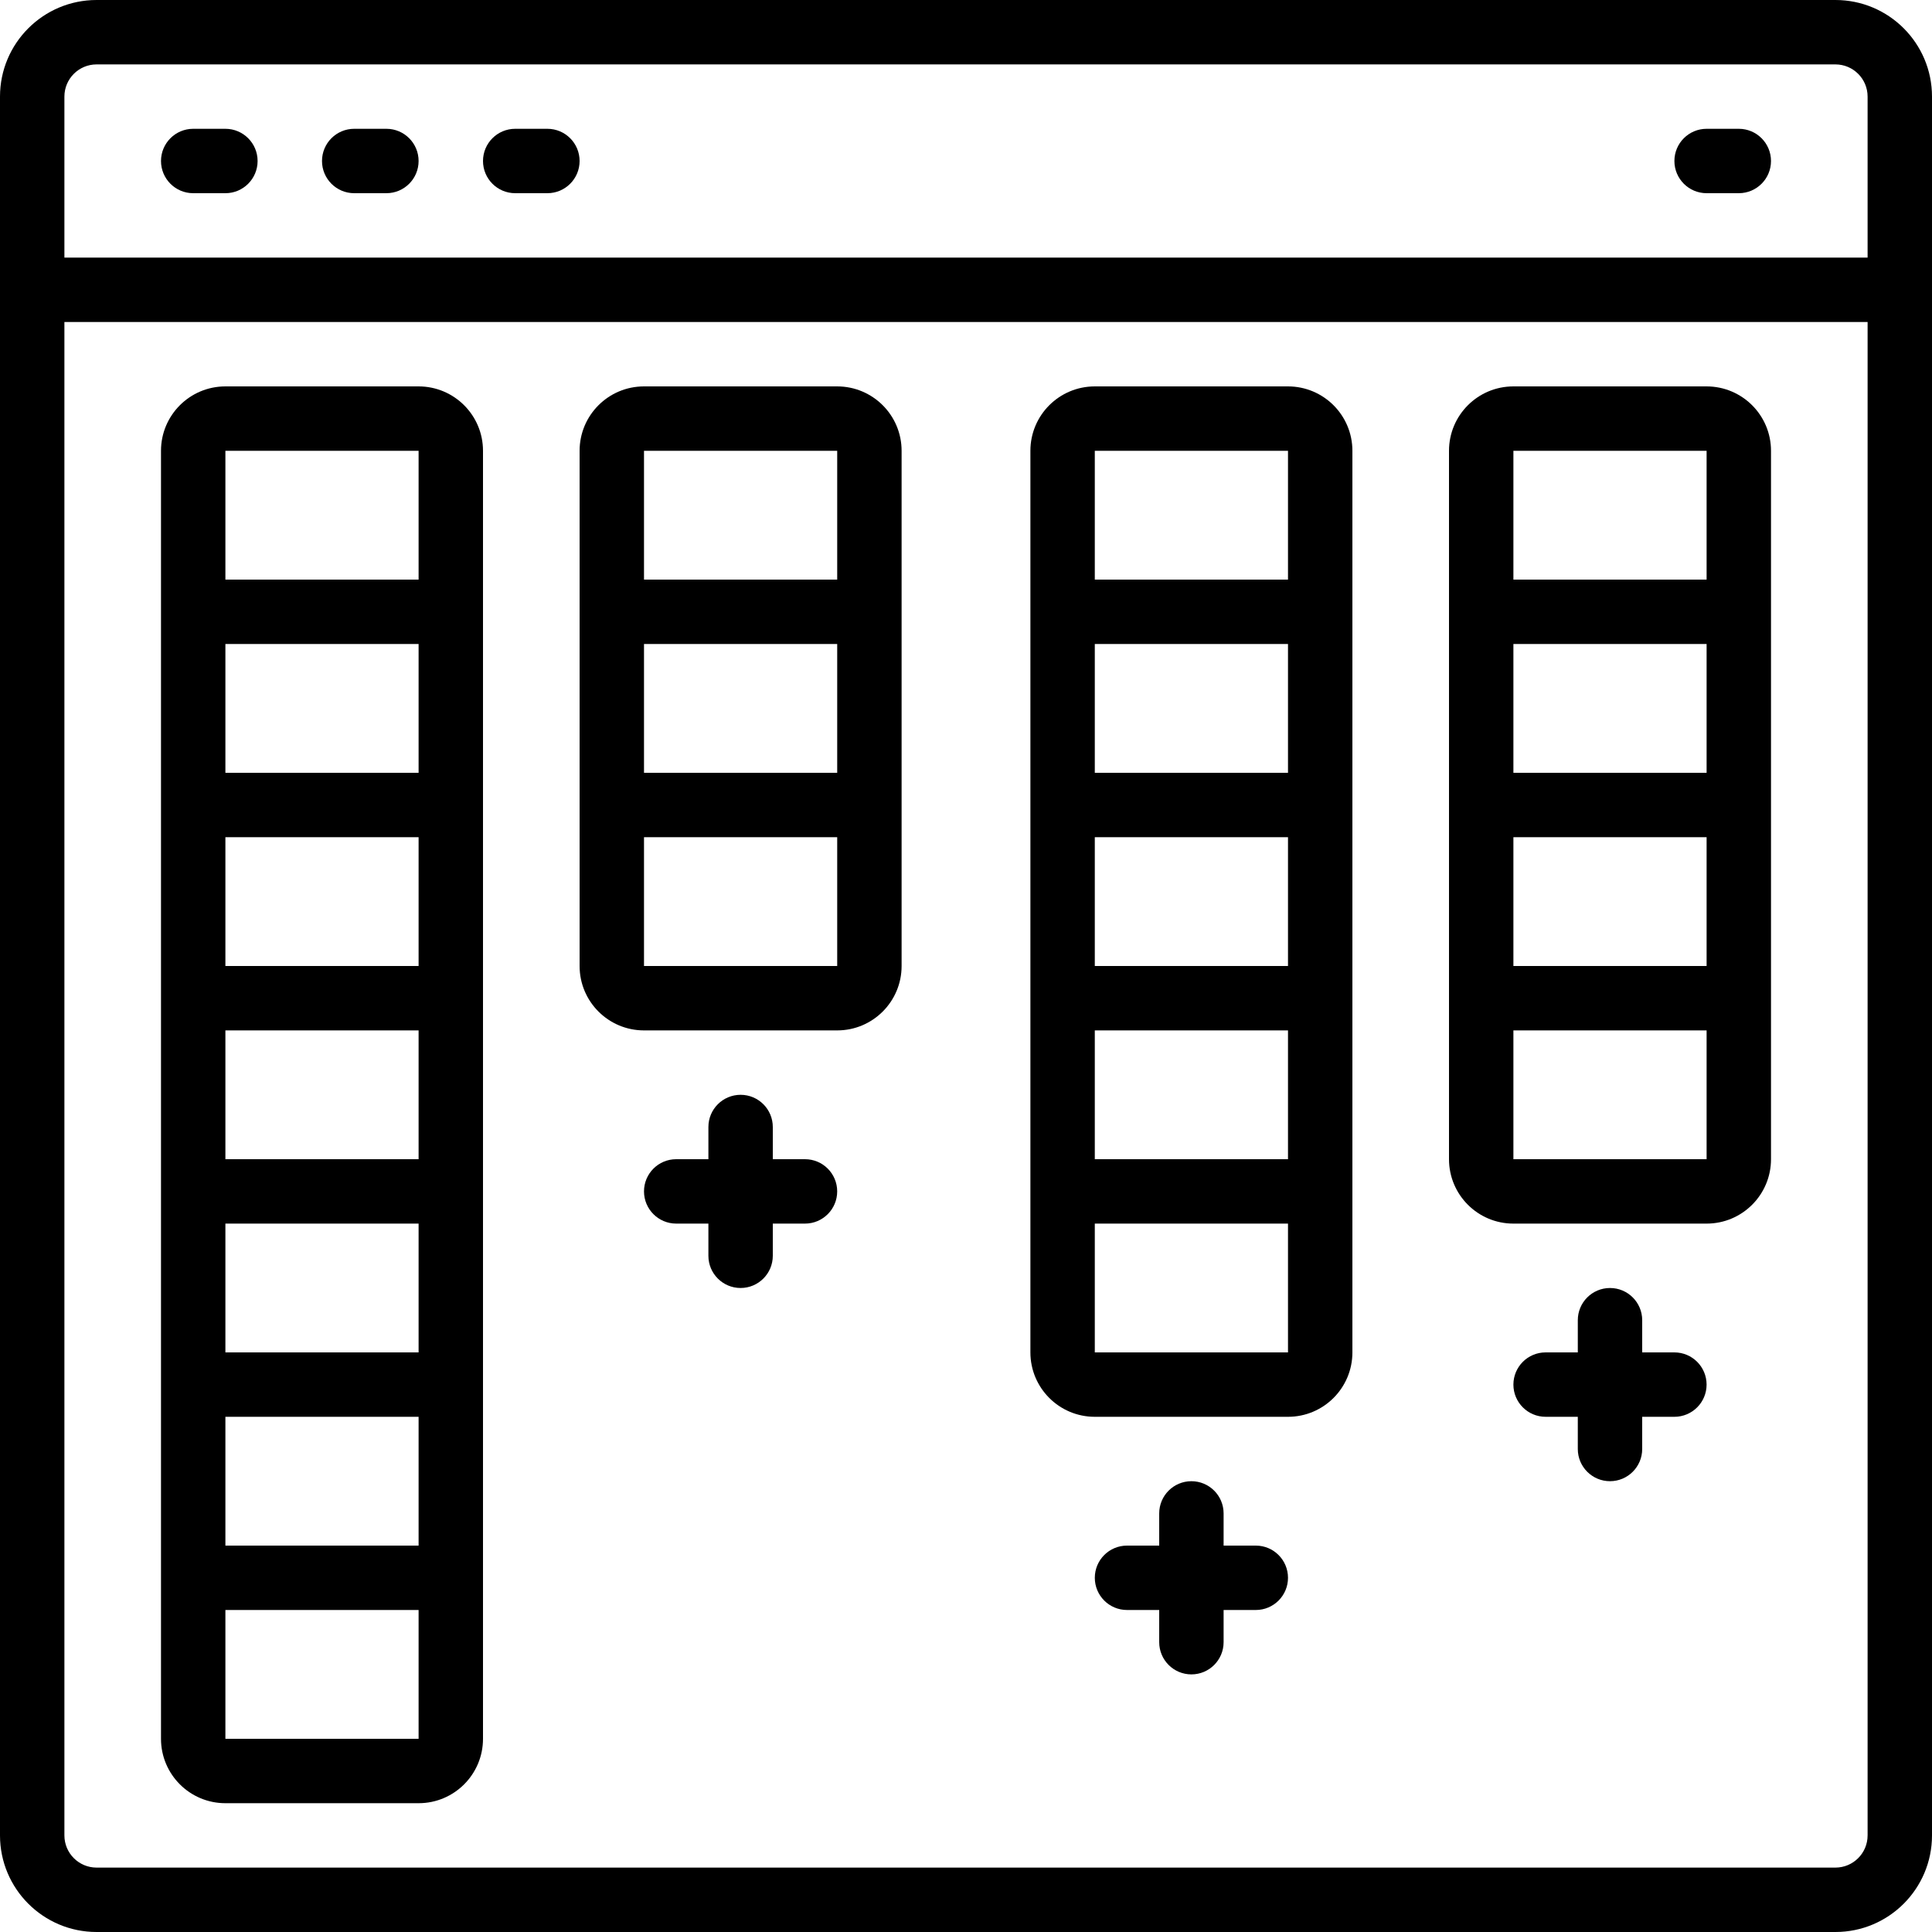<?xml version="1.0" encoding="iso-8859-1"?>
<!-- Generator: Adobe Illustrator 21.0.0, SVG Export Plug-In . SVG Version: 6.00 Build 0)  -->
<svg version="1.1" id="Capa_1" xmlns="http://www.w3.org/2000/svg" xmlns:xlink="http://www.w3.org/1999/xlink" x="0px" y="0px"
	 viewBox="0 0 512 512" style="enable-background:new 0 0 512 512;" xml:space="preserve">
<g>
	<g>
		<g>
			<path d="M486.4,0H25.6C11.461,0,0,11.461,0,25.6v460.8C0,500.539,11.461,512,25.6,512h460.8c14.138,0,25.6-11.461,25.6-25.6V25.6
				C512,11.461,500.539,0,486.4,0z M494.933,486.4c0,4.713-3.82,8.533-8.533,8.533H25.6c-4.713,0-8.533-3.82-8.533-8.533V85.333
				h477.867V486.4z M494.933,68.267H17.067V25.6c0-4.713,3.82-8.533,8.533-8.533h460.8c4.713,0,8.533,3.82,8.533,8.533V68.267z"/>
			<path d="M59.733,34.133H51.2c-4.713,0-8.533,3.82-8.533,8.533S46.487,51.2,51.2,51.2h8.533c4.713,0,8.533-3.82,8.533-8.533
				S64.446,34.133,59.733,34.133z"/>
			<path d="M102.4,34.133h-8.533c-4.713,0-8.533,3.82-8.533,8.533s3.821,8.533,8.533,8.533h8.533c4.713,0,8.533-3.82,8.533-8.533
				S107.113,34.133,102.4,34.133z"/>
			<path d="M145.067,34.133h-8.533c-4.713,0-8.533,3.82-8.533,8.533s3.82,8.533,8.533,8.533h8.533c4.713,0,8.533-3.82,8.533-8.533
				S149.779,34.133,145.067,34.133z"/>
			<path d="M460.8,34.133h-8.533c-4.713,0-8.533,3.82-8.533,8.533s3.821,8.533,8.533,8.533h8.533c4.713,0,8.533-3.82,8.533-8.533
				S465.513,34.133,460.8,34.133z"/>
			<path d="M59.733,477.867h51.2c9.426,0,17.067-7.641,17.067-17.067V119.467c0-9.426-7.641-17.067-17.067-17.067h-51.2
				c-9.426,0-17.067,7.641-17.067,17.067V460.8C42.667,470.226,50.308,477.867,59.733,477.867z M59.733,119.467h51.2V153.6h-51.2
				V119.467z M59.733,170.667h51.2V204.8h-51.2V170.667z M59.733,221.867h51.2V256h-51.2V221.867z M59.733,273.067h51.2V307.2h-51.2
				V273.067z M59.733,324.267h51.2V358.4h-51.2V324.267z M59.733,375.467h51.2V409.6h-51.2V375.467z M59.733,426.667h51.2V460.8
				h-51.2V426.667z"/>
			<path d="M170.667,273.067h51.2c9.426,0,17.067-7.641,17.067-17.067V119.467c0-9.426-7.641-17.067-17.067-17.067h-51.2
				c-9.426,0-17.067,7.641-17.067,17.067V256C153.6,265.426,161.241,273.067,170.667,273.067z M170.667,119.467h51.2V153.6h-51.2
				V119.467z M170.667,170.667h51.2V204.8h-51.2V170.667z M170.667,221.867h51.2V256h-51.2V221.867z"/>
			<path d="M290.133,375.467h51.2c9.426,0,17.067-7.641,17.067-17.067V119.467c0-9.426-7.641-17.067-17.067-17.067h-51.2
				c-9.426,0-17.067,7.641-17.067,17.067V358.4C273.067,367.826,280.708,375.467,290.133,375.467z M290.133,119.467h51.2V153.6
				h-51.2V119.467z M290.133,170.667h51.2V204.8h-51.2V170.667z M290.133,221.867h51.2V256h-51.2V221.867z M290.133,273.067h51.2
				V307.2h-51.2V273.067z M290.133,324.267h51.2V358.4h-51.2V324.267z"/>
			<path d="M401.067,324.267h51.2c9.426,0,17.067-7.641,17.067-17.067V119.467c0-9.426-7.641-17.067-17.067-17.067h-51.2
				c-9.426,0-17.067,7.641-17.067,17.067V307.2C384,316.626,391.641,324.267,401.067,324.267z M401.067,119.467h51.2V153.6h-51.2
				V119.467z M401.067,170.667h51.2V204.8h-51.2V170.667z M401.067,221.867h51.2V256h-51.2V221.867z M401.067,273.067h51.2V307.2
				h-51.2V273.067z"/>
			<path d="M213.333,307.2H204.8v-8.533c0-4.713-3.82-8.533-8.533-8.533s-8.533,3.82-8.533,8.533v8.533H179.2
				c-4.713,0-8.533,3.82-8.533,8.533s3.82,8.533,8.533,8.533h8.533v8.533c0,4.713,3.82,8.533,8.533,8.533s8.533-3.821,8.533-8.533
				v-8.533h8.533c4.713,0,8.533-3.82,8.533-8.533S218.046,307.2,213.333,307.2z"/>
			<path d="M332.8,409.6h-8.533v-8.533c0-4.713-3.82-8.533-8.533-8.533s-8.533,3.821-8.533,8.533v8.533h-8.533
				c-4.713,0-8.533,3.82-8.533,8.533s3.82,8.533,8.533,8.533h8.533v8.533c0,4.713,3.82,8.533,8.533,8.533s8.533-3.82,8.533-8.533
				v-8.533h8.533c4.713,0,8.533-3.82,8.533-8.533S337.513,409.6,332.8,409.6z"/>
			<path d="M443.733,358.4H435.2v-8.533c0-4.713-3.82-8.533-8.533-8.533s-8.533,3.82-8.533,8.533v8.533H409.6
				c-4.713,0-8.533,3.82-8.533,8.533s3.82,8.533,8.533,8.533h8.533V384c0,4.713,3.82,8.533,8.533,8.533s8.533-3.82,8.533-8.533
				v-8.533h8.533c4.713,0,8.533-3.82,8.533-8.533S448.446,358.4,443.733,358.4z"/>
		</g>
	</g>
</g>
<g>
</g>
<g>
</g>
<g>
</g>
<g>
</g>
<g>
</g>
<g>
</g>
<g>
</g>
<g>
</g>
<g>
</g>
<g>
</g>
<g>
</g>
<g>
</g>
<g>
</g>
<g>
</g>
<g>
</g>
</svg>
